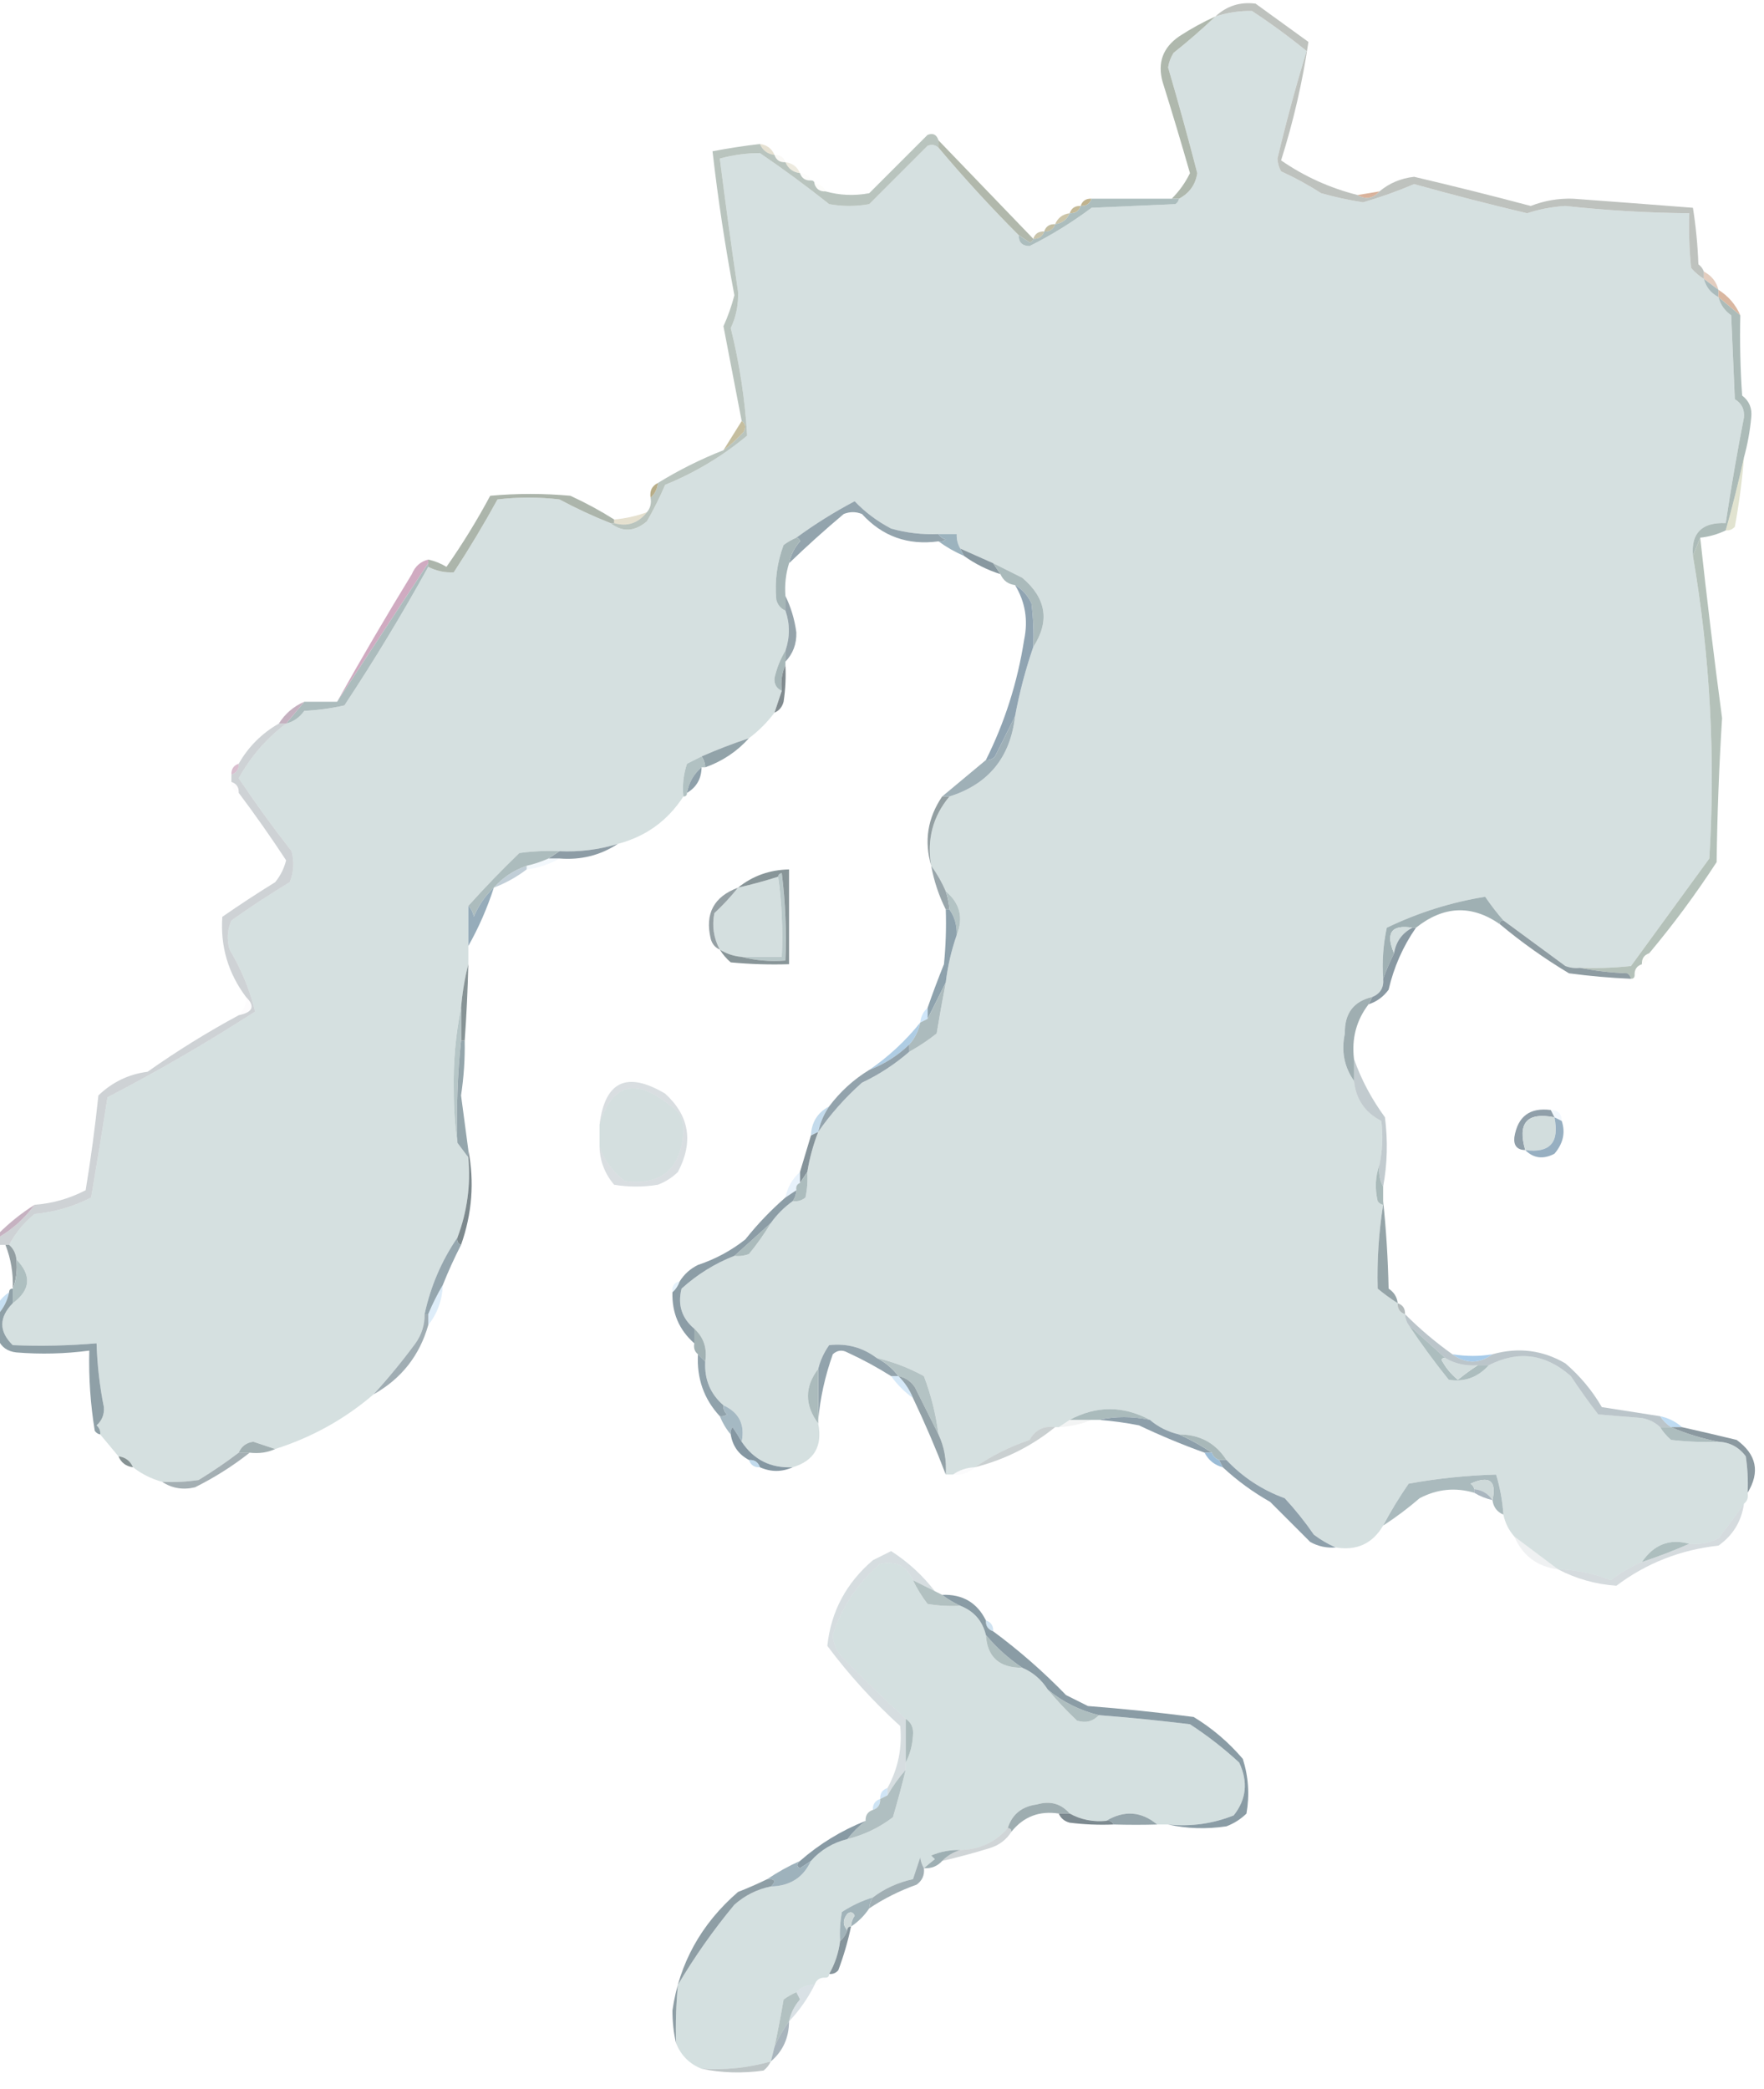 <?xml version="1.0" encoding="UTF-8"?>
<!DOCTYPE svg PUBLIC "-//W3C//DTD SVG 1.1//EN" "http://www.w3.org/Graphics/SVG/1.1/DTD/svg11.dtd">
<svg xmlns="http://www.w3.org/2000/svg" version="1.1" width="484px" height="573px" style="shape-rendering:geometricPrecision; text-rendering:geometricPrecision; image-rendering:optimizeQuality; fill-rule:evenodd; clip-rule:evenodd" xmlns:xlink="http://www.w3.org/1999/xlink">
<g><path style="opacity:1" fill="#d5e0e0" d="M 467.5,76.5 C 468.08,78.749 469.413,80.415 471.5,81.5C 472.031,83.544 473.198,85.211 475,86.5C 475.333,94.167 475.667,101.833 476,109.5C 477.859,110.645 478.693,112.312 478.5,114.5C 476.62,124.138 474.953,133.804 473.5,143.5C 466.95,143.231 463.95,146.231 464.5,152.5C 469.201,179.96 470.701,207.626 469,235.5C 461.833,245.333 454.667,255.167 447.5,265C 442.845,265.499 438.179,265.666 433.5,265.5C 432.127,265.657 430.793,265.49 429.5,265C 423.804,260.824 418.137,256.657 412.5,252.5C 410.721,250.454 409.054,248.287 407.5,246C 398.179,247.494 389.179,250.327 380.5,254.5C 379.507,259.12 379.173,263.786 379.5,268.5C 379.727,270.933 378.727,272.599 376.5,273.5C 371.385,274.682 368.885,278.016 369,283.5C 367.969,288.304 368.802,292.637 371.5,296.5C 372.017,301.537 374.517,305.204 379,307.5C 379.497,311.524 379.331,315.524 378.5,319.5C 377.359,322.64 377.192,325.973 378,329.5C 378.383,330.056 378.883,330.389 379.5,330.5C 378.29,338.133 377.79,345.8 378,353.5C 379.774,354.965 381.608,356.298 383.5,357.5C 383.427,359.027 384.094,360.027 385.5,360.5C 385.557,361.609 385.89,362.609 386.5,363.5C 389.904,368.619 393.571,373.619 397.5,378.5C 401.813,379.186 405.48,377.853 408.5,374.5C 416.583,370.386 424.083,371.386 431,377.5C 433.377,381.088 435.877,384.588 438.5,388C 442.5,388.333 446.5,388.667 450.5,389C 452.491,389.374 454.158,390.207 455.5,391.5C 456.29,392.794 457.29,393.961 458.5,395C 462.821,395.499 467.154,395.666 471.5,395.5C 474.617,395.642 477.117,396.976 479,399.5C 479.498,402.817 479.665,406.15 479.5,409.5C 479.737,410.791 479.404,411.791 478.5,412.5C 476.31,415.688 473.976,418.855 471.5,422C 468.986,423.252 466.32,423.752 463.5,423.5C 458.135,422 453.801,423.667 450.5,428.5C 447.459,429.772 444.626,431.439 442,433.5C 437.366,431.668 432.532,430.668 427.5,430.5C 423.47,427.491 419.47,424.491 415.5,421.5C 413.975,419.784 412.975,417.784 412.5,415.5C 412.249,411.751 411.583,408.085 410.5,404.5C 402.443,404.722 394.443,405.556 386.5,407C 383.914,410.736 381.581,414.57 379.5,418.5C 376.597,423.45 372.264,425.45 366.5,424.5C 364.432,423.625 362.432,422.459 360.5,421C 358.074,417.484 355.407,414.151 352.5,411C 346.324,408.748 340.99,405.248 336.5,400.5C 333.489,395.826 329.155,393.493 323.5,393.5C 320.436,392.779 317.769,391.445 315.5,389.5C 308.151,385.571 300.817,385.571 293.5,389.5C 292.5,390.167 291.5,390.833 290.5,391.5C 290.167,391.5 289.833,391.5 289.5,391.5C 286.343,391.079 284.01,392.245 282.5,395C 277.054,396.855 272.054,399.355 267.5,402.5C 265.214,402.595 263.214,403.262 261.5,404.5C 260.833,404.5 260.167,404.5 259.5,404.5C 259.749,400.542 259.082,396.876 257.5,393.5C 256.795,388.012 255.461,382.679 253.5,377.5C 249.366,375.234 245.033,373.568 240.5,372.5C 236.689,369.626 232.355,368.459 227.5,369C 226.086,370.993 225.086,373.16 224.5,375.5C 220.742,380.431 220.742,385.431 224.5,390.5C 225.72,396.743 223.387,400.743 217.5,402.5C 211.476,402.794 206.809,400.461 203.5,395.5C 204.46,390.807 202.793,387.474 198.5,385.5C 194.907,382.41 193.241,378.41 193.5,373.5C 194.075,369.845 193.075,366.845 190.5,364.5C 187.049,361.59 185.882,357.923 187,353.5C 191.302,349.601 196.136,346.601 201.5,344.5C 202.873,344.657 204.207,344.49 205.5,344C 207.745,341.269 209.745,338.436 211.5,335.5C 213.167,333.167 215.167,331.167 217.5,329.5C 218.822,329.67 219.989,329.337 221,328.5C 221.497,326.19 221.663,323.857 221.5,321.5C 222.122,317.717 223.122,314.05 224.5,310.5C 227.896,305.602 231.896,301.102 236.5,297C 241.236,294.761 245.569,291.928 249.5,288.5C 252.118,287.055 254.618,285.389 257,283.5C 257.772,278.809 258.605,274.142 259.5,269.5C 260.029,265.051 261.029,260.718 262.5,256.5C 264.41,251.798 263.41,247.798 259.5,244.5C 258.416,241.996 257.083,239.663 255.5,237.5C 254.276,230.277 255.943,223.943 260.5,218.5C 271.214,215.111 277.214,207.778 278.5,196.5C 279.702,190.026 281.368,183.692 283.5,177.5C 288.091,170.43 287.091,164.097 280.5,158.5C 277.78,157.14 275.114,155.807 272.5,154.5C 269.5,153.167 266.5,151.833 263.5,150.5C 262.766,149.292 262.433,147.959 262.5,146.5C 260.833,146.5 259.167,146.5 257.5,146.5C 253.085,146.695 248.751,146.195 244.5,145C 240.669,142.981 237.336,140.481 234.5,137.5C 228.885,140.462 223.551,143.796 218.5,147.5C 217.279,148.028 216.113,148.695 215,149.5C 213.194,154.378 212.527,159.378 213,164.5C 213.377,165.942 214.21,166.942 215.5,167.5C 216.758,171.134 216.758,174.8 215.5,178.5C 214.131,180.754 213.131,183.254 212.5,186C 212.387,187.699 213.053,188.866 214.5,189.5C 213.833,191.5 213.167,193.5 212.5,195.5C 210.5,198.167 208.167,200.5 205.5,202.5C 201.083,203.972 196.75,205.638 192.5,207.5C 191.193,208.153 189.86,208.82 188.5,209.5C 187.516,212.428 187.183,215.428 187.5,218.5C 183.182,225.15 177.182,229.483 169.5,231.5C 164.304,233.087 158.97,233.754 153.5,233.5C 149.818,233.335 146.152,233.501 142.5,234C 137.63,238.702 132.963,243.535 128.5,248.5C 128.5,252.167 128.5,255.833 128.5,259.5C 128.5,261.167 128.5,262.833 128.5,264.5C 127.518,268.316 126.851,272.316 126.5,276.5C 125.017,283.777 124.35,291.277 124.5,299C 124.501,304.012 124.834,308.845 125.5,313.5C 126.512,314.872 127.512,316.205 128.5,317.5C 129.174,325.121 128.174,332.454 125.5,339.5C 121.137,345.896 118.137,352.896 116.5,360.5C 116.54,363.425 115.707,366.091 114,368.5C 110.397,373.381 106.564,378.048 102.5,382.5C 94.605,389.286 85.605,394.286 75.5,397.5C 73.516,396.844 71.516,396.178 69.5,395.5C 67.583,395.754 66.249,396.754 65.5,398.5C 61.988,401.17 58.322,403.67 54.5,406C 51.183,406.498 47.85,406.665 44.5,406.5C 41.515,405.674 38.849,404.341 36.5,402.5C 35.738,400.738 34.404,399.738 32.5,399.5C 30.844,397.54 29.177,395.54 27.5,393.5C 27.586,392.504 27.252,391.671 26.5,391C 27.98,389.701 28.646,388.034 28.5,386C 27.341,380.217 26.675,374.383 26.5,368.5C 18.837,369.154 11.17,369.321 3.5,369C -0.327,365.248 -0.327,361.415 3.5,357.5C 8.404,353.882 8.738,349.882 4.5,345.5C 4.34,343.847 3.674,342.514 2.5,341.5C 4.22,338.269 6.553,335.436 9.5,333C 14.969,332.514 20.136,331.014 25,328.5C 26.573,319.336 28.073,310.17 29.5,301C 43.287,293.85 56.787,286.017 70,277.5C 68.562,271.602 66.228,265.936 63,260.5C 62.182,257.773 62.348,255.106 63.5,252.5C 68.698,248.803 74.031,245.303 79.5,242C 80.611,239.263 80.777,236.429 80,233.5C 74.922,227.01 70.089,220.344 65.5,213.5C 68.794,207.543 73.127,202.543 78.5,198.5C 80.544,197.969 82.211,196.802 83.5,195C 87.211,194.825 90.878,194.325 94.5,193.5C 102.692,181.11 110.358,168.444 117.5,155.5C 119.745,156.635 122.078,157.135 124.5,157C 128.752,150.499 132.752,143.832 136.5,137C 142.167,136.333 147.833,136.333 153.5,137C 158.068,139.452 162.735,141.618 167.5,143.5C 170.771,146.047 174.105,145.88 177.5,143C 179.352,139.789 181.019,136.456 182.5,133C 190.746,129.632 198.246,125.132 205,119.5C 204.417,109.575 202.917,99.742 200.5,90C 201.978,86.901 202.644,83.567 202.5,80C 200.709,67.842 199.043,55.675 197.5,43.5C 201.137,42.503 204.804,42.003 208.5,42C 215.011,46.423 221.345,51.089 227.5,56C 231.167,56.667 234.833,56.667 238.5,56C 243.833,50.667 249.167,45.333 254.5,40C 255.577,39.53 256.577,39.697 257.5,40.5C 264.493,48.826 271.826,56.826 279.5,64.5C 279.484,66.484 280.484,67.484 282.5,67.5C 288.463,64.516 294.13,61.016 299.5,57C 307.167,56.667 314.833,56.333 322.5,56C 323.056,55.617 323.389,55.117 323.5,54.5C 326.353,52.985 328.019,50.652 328.5,47.5C 325.99,37.795 323.324,28.129 320.5,18.5C 320.719,17.062 321.219,15.729 322,14.5C 326.026,11.302 329.859,7.968 333.5,4.5C 336.789,3.452 340.122,2.952 343.5,3C 348.708,6.432 353.708,10.099 358.5,14C 355.526,23.754 352.86,33.587 350.5,43.5C 350.57,44.772 350.903,45.938 351.5,47C 355.327,48.746 358.993,50.746 362.5,53C 366.284,54.071 370.118,54.904 374,55.5C 378.757,54.123 383.424,52.456 388,50.5C 398.285,53.373 408.619,56.04 419,58.5C 422.401,57.387 425.901,56.72 429.5,56.5C 440.803,57.728 452.136,58.395 463.5,58.5C 463.334,63.511 463.501,68.511 464,73.5C 465.039,74.71 466.206,75.71 467.5,76.5 Z"/></g>
<g><path style="opacity:0.867" fill="#b4b8b4" d="M 372.5,53.5 C 374.68,54.794 376.68,54.461 378.5,52.5C 381.202,50.237 384.369,48.903 388,48.5C 398.701,51.008 409.367,53.675 420,56.5C 423.674,55.057 427.507,54.39 431.5,54.5C 442.502,55.308 453.502,56.141 464.5,57C 465.307,62.083 465.807,67.25 466,72.5C 466.717,73.044 467.217,73.711 467.5,74.5C 467.5,75.167 467.5,75.833 467.5,76.5C 466.206,75.71 465.039,74.71 464,73.5C 463.501,68.511 463.334,63.511 463.5,58.5C 452.136,58.395 440.803,57.728 429.5,56.5C 425.901,56.72 422.401,57.387 419,58.5C 408.619,56.04 398.285,53.373 388,50.5C 383.424,52.456 378.757,54.123 374,55.5C 370.118,54.904 366.284,54.071 362.5,53C 358.993,50.746 355.327,48.746 351.5,47C 350.903,45.938 350.57,44.772 350.5,43.5C 352.86,33.587 355.526,23.754 358.5,14C 353.708,10.099 348.708,6.432 343.5,3C 340.122,2.952 336.789,3.452 333.5,4.5C 336.597,1.622 340.263,0.455 344.5,1C 349.333,4.5 354.167,8 359,11.5C 357.386,22.463 354.886,33.296 351.5,44C 357.891,48.413 364.891,51.579 372.5,53.5 Z"/></g>
<g><path style="opacity:0.99" fill="#afb8ad" d="M 333.5,4.5 C 329.859,7.968 326.026,11.302 322,14.5C 321.219,15.729 320.719,17.062 320.5,18.5C 323.324,28.129 325.99,37.795 328.5,47.5C 328.019,50.652 326.353,52.985 323.5,54.5C 322.833,54.5 322.167,54.5 321.5,54.5C 323.564,52.438 325.231,50.105 326.5,47.5C 324.101,39.137 321.601,30.803 319,22.5C 317.534,17.265 319.034,13.098 323.5,10C 326.727,7.888 330.06,6.055 333.5,4.5 Z"/></g>
<g><path style="opacity:0.846" fill="#adb9b2" d="M 257.5,38.5 C 257.5,39.167 257.5,39.833 257.5,40.5C 256.577,39.697 255.577,39.53 254.5,40C 249.167,45.333 243.833,50.667 238.5,56C 234.833,56.667 231.167,56.667 227.5,56C 221.345,51.089 215.011,46.423 208.5,42C 204.804,42.003 201.137,42.503 197.5,43.5C 199.043,55.675 200.709,67.842 202.5,80C 202.644,83.567 201.978,86.901 200.5,90C 202.917,99.742 204.417,109.575 205,119.5C 198.246,125.132 190.746,129.632 182.5,133C 181.019,136.456 179.352,139.789 177.5,143C 174.105,145.88 170.771,146.047 167.5,143.5C 167.833,143.5 168.167,143.5 168.5,143.5C 172.103,144.542 175.103,143.542 177.5,140.5C 178.434,139.432 178.768,138.099 178.5,136.5C 179.674,135.486 180.34,134.153 180.5,132.5C 186.182,128.992 192.182,125.992 198.5,123.5C 200.463,122.04 202.296,120.373 204,118.5C 204.74,117.251 204.573,116.251 203.5,115.5C 201.836,106.848 200.17,98.181 198.5,89.5C 199.736,86.759 200.736,83.926 201.5,81C 199.01,67.896 197.01,54.73 195.5,41.5C 199.807,40.673 204.14,40.007 208.5,39.5C 209.262,41.262 210.596,42.262 212.5,42.5C 212.973,43.906 213.973,44.573 215.5,44.5C 216.262,46.262 217.596,47.262 219.5,47.5C 219.973,48.906 220.973,49.573 222.5,49.5C 223.167,49.5 223.5,49.833 223.5,50.5C 223.973,51.906 224.973,52.573 226.5,52.5C 230.413,53.596 234.413,53.763 238.5,53C 243.833,47.667 249.167,42.333 254.5,37C 255.998,36.415 256.998,36.915 257.5,38.5 Z"/></g>
<g><path style="opacity:0.337" fill="#b5a77b" d="M 208.5,39.5 C 210.404,39.738 211.738,40.738 212.5,42.5C 210.596,42.262 209.262,41.262 208.5,39.5 Z"/></g>
<g><path style="opacity:0.063" fill="#b5a679" d="M 212.5,42.5 C 214.027,42.427 215.027,43.094 215.5,44.5C 213.973,44.573 212.973,43.906 212.5,42.5 Z"/></g>
<g><path style="opacity:0.239" fill="#b5a87c" d="M 215.5,44.5 C 217.404,44.738 218.738,45.738 219.5,47.5C 217.596,47.262 216.262,46.262 215.5,44.5 Z"/></g>
<g><path style="opacity:0.016" fill="#b5a679" d="M 219.5,47.5 C 221.027,47.427 222.027,48.094 222.5,49.5C 220.973,49.573 219.973,48.906 219.5,47.5 Z"/></g>
<g><path style="opacity:0.031" fill="#b5a87d" d="M 223.5,50.5 C 225.027,50.427 226.027,51.094 226.5,52.5C 224.973,52.573 223.973,51.906 223.5,50.5 Z"/></g>
<g><path style="opacity:0.882" fill="#d4a88e" d="M 378.5,52.5 C 376.68,54.461 374.68,54.794 372.5,53.5C 374.5,53.167 376.5,52.833 378.5,52.5 Z"/></g>
<g><path style="opacity:0.878" fill="#b7a97e" d="M 299.5,54.5 C 299.027,55.906 298.027,56.573 296.5,56.5C 296.973,55.094 297.973,54.427 299.5,54.5 Z"/></g>
<g><path style="opacity:0.8" fill="#b7a97f" d="M 296.5,56.5 C 296.027,57.906 295.027,58.573 293.5,58.5C 293.973,57.094 294.973,56.427 296.5,56.5 Z"/></g>
<g><path style="opacity:0.976" fill="#afb6aa" d="M 257.5,38.5 C 266.167,47.5 274.833,56.5 283.5,65.5C 283.44,66.043 283.107,66.376 282.5,66.5C 281.482,65.808 280.482,65.141 279.5,64.5C 271.826,56.826 264.493,48.826 257.5,40.5C 257.5,39.833 257.5,39.167 257.5,38.5 Z"/></g>
<g><path style="opacity:0.702" fill="#b7ac85" d="M 293.5,58.5 C 292.738,60.262 291.404,61.262 289.5,61.5C 290.262,59.738 291.596,58.738 293.5,58.5 Z"/></g>
<g><path style="opacity:1" fill="#acbdbd" d="M 299.5,54.5 C 306.833,54.5 314.167,54.5 321.5,54.5C 322.167,54.5 322.833,54.5 323.5,54.5C 323.389,55.117 323.056,55.617 322.5,56C 314.833,56.333 307.167,56.667 299.5,57C 294.13,61.016 288.463,64.516 282.5,67.5C 280.484,67.484 279.484,66.484 279.5,64.5C 280.482,65.141 281.482,65.808 282.5,66.5C 283.107,66.376 283.44,66.043 283.5,65.5C 285.027,65.573 286.027,64.906 286.5,63.5C 288.027,63.573 289.027,62.906 289.5,61.5C 291.404,61.262 292.738,60.262 293.5,58.5C 295.027,58.573 296.027,57.906 296.5,56.5C 298.027,56.573 299.027,55.906 299.5,54.5 Z"/></g>
<g><path style="opacity:0.839" fill="#b7b191" d="M 289.5,61.5 C 289.027,62.906 288.027,63.573 286.5,63.5C 286.973,62.094 287.973,61.427 289.5,61.5 Z"/></g>
<g><path style="opacity:0.753" fill="#b7b191" d="M 286.5,63.5 C 286.027,64.906 285.027,65.573 283.5,65.5C 283.973,64.094 284.973,63.427 286.5,63.5 Z"/></g>
<g><path style="opacity:0.584" fill="#d0a991" d="M 467.5,74.5 C 469.587,75.585 470.92,77.251 471.5,79.5C 470.167,78.5 468.833,77.5 467.5,76.5C 467.5,75.833 467.5,75.167 467.5,74.5 Z"/></g>
<g><path style="opacity:1" fill="#abbbbc" d="M 467.5,76.5 C 468.833,77.5 470.167,78.5 471.5,79.5C 471.5,80.167 471.5,80.833 471.5,81.5C 469.413,80.415 468.08,78.749 467.5,76.5 Z"/></g>
<g><path style="opacity:0.824" fill="#d1a78d" d="M 471.5,79.5 C 474.243,81.239 476.243,83.573 477.5,86.5C 475.5,84.833 473.5,83.167 471.5,81.5C 471.5,80.833 471.5,80.167 471.5,79.5 Z"/></g>
<g><path style="opacity:0.82" fill="#b8af8a" d="M 203.5,115.5 C 204.573,116.251 204.74,117.251 204,118.5C 202.296,120.373 200.463,122.04 198.5,123.5C 200.167,120.833 201.833,118.167 203.5,115.5 Z"/></g>
<g><path style="opacity:1" fill="#acbbb8" d="M 471.5,81.5 C 473.5,83.167 475.5,84.833 477.5,86.5C 477.334,93.841 477.5,101.174 478,108.5C 479.946,109.994 480.779,111.994 480.5,114.5C 480.15,118.268 479.484,121.934 478.5,125.5C 477.054,132.131 475.388,138.797 473.5,145.5C 471.299,146.566 468.965,147.233 466.5,147.5C 465.833,149.167 465.167,150.833 464.5,152.5C 463.95,146.231 466.95,143.231 473.5,143.5C 474.953,133.804 476.62,124.138 478.5,114.5C 478.693,112.312 477.859,110.645 476,109.5C 475.667,101.833 475.333,94.167 475,86.5C 473.198,85.211 472.031,83.544 471.5,81.5 Z"/></g>
<g><path style="opacity:1" fill="#b8ad87" d="M 180.5,132.5 C 180.34,134.153 179.674,135.486 178.5,136.5C 178.229,134.62 178.896,133.287 180.5,132.5 Z"/></g>
<g><path style="opacity:0.441" fill="#babe93" d="M 478.5,125.5 C 477.995,131.869 477.162,138.202 476,144.5C 475.329,145.252 474.496,145.586 473.5,145.5C 475.388,138.797 477.054,132.131 478.5,125.5 Z"/></g>
<g><path style="opacity:1" fill="#acb5ab" d="M 168.5,142.5 C 168.5,142.833 168.5,143.167 168.5,143.5C 168.167,143.5 167.833,143.5 167.5,143.5C 162.735,141.618 158.068,139.452 153.5,137C 147.833,136.333 142.167,136.333 136.5,137C 132.752,143.832 128.752,150.499 124.5,157C 122.078,157.135 119.745,156.635 117.5,155.5C 117.5,155.167 117.5,154.833 117.5,154.5C 117.5,154.167 117.5,153.833 117.5,153.5C 119.258,153.877 120.925,154.544 122.5,155.5C 126.862,149.287 130.862,142.787 134.5,136C 141.833,135.333 149.167,135.333 156.5,136C 160.722,137.941 164.722,140.108 168.5,142.5 Z"/></g>
<g><path style="opacity:0.976" fill="#90a2ab" d="M 257.5,146.5 C 257.918,147.222 258.584,147.722 259.5,148C 258.906,148.464 258.239,148.631 257.5,148.5C 249.106,149.648 242.106,147.148 236.5,141C 234.833,140.333 233.167,140.333 231.5,141C 226.305,145.366 221.305,149.866 216.5,154.5C 216.962,152.243 217.962,150.243 219.5,148.5C 219.376,147.893 219.043,147.56 218.5,147.5C 223.551,143.796 228.885,140.462 234.5,137.5C 237.336,140.481 240.669,142.981 244.5,145C 248.751,146.195 253.085,146.695 257.5,146.5 Z"/></g>
<g><path style="opacity:0.367" fill="#b7a97c" d="M 177.5,140.5 C 175.103,143.542 172.103,144.542 168.5,143.5C 168.5,143.167 168.5,142.833 168.5,142.5C 171.598,142.244 174.598,141.578 177.5,140.5 Z"/></g>
<g><path style="opacity:1" fill="#9cb3be" d="M 257.5,146.5 C 259.167,146.5 260.833,146.5 262.5,146.5C 262.433,147.959 262.766,149.292 263.5,150.5C 263.833,151.167 264.167,151.833 264.5,152.5C 261.996,151.416 259.663,150.083 257.5,148.5C 258.239,148.631 258.906,148.464 259.5,148C 258.584,147.722 257.918,147.222 257.5,146.5 Z"/></g>
<g><path style="opacity:0.996" fill="#8898a0" d="M 263.5,150.5 C 266.5,151.833 269.5,153.167 272.5,154.5C 273.167,155.5 273.833,156.5 274.5,157.5C 270.849,156.341 267.515,154.674 264.5,152.5C 264.167,151.833 263.833,151.167 263.5,150.5 Z"/></g>
<g><path style="opacity:1" fill="#a6b6b7" d="M 218.5,147.5 C 219.043,147.56 219.376,147.893 219.5,148.5C 217.962,150.243 216.962,152.243 216.5,154.5C 215.597,157.391 215.264,160.391 215.5,163.5C 215.5,164.833 215.5,166.167 215.5,167.5C 214.21,166.942 213.377,165.942 213,164.5C 212.527,159.378 213.194,154.378 215,149.5C 216.113,148.695 217.279,148.028 218.5,147.5 Z"/></g>
<g><path style="opacity:0.952" fill="#b0beb6" d="M 466.5,147.5 C 468.3,164.067 470.3,180.567 472.5,197C 471.676,210.092 471.176,223.258 471,236.5C 465.3,245.257 459.133,253.591 452.5,261.5C 451.094,261.973 450.427,262.973 450.5,264.5C 449.094,264.973 448.427,265.973 448.5,267.5C 448.5,268.167 448.167,268.5 447.5,268.5C 447.389,267.883 447.056,267.383 446.5,267C 441.981,266.825 437.647,266.325 433.5,265.5C 438.179,265.666 442.845,265.499 447.5,265C 454.667,255.167 461.833,245.333 469,235.5C 470.701,207.626 469.201,179.96 464.5,152.5C 465.167,150.833 465.833,149.167 466.5,147.5 Z"/></g>
<g><path style="opacity:1" fill="#aababb" d="M 272.5,154.5 C 275.114,155.807 277.78,157.14 280.5,158.5C 287.091,164.097 288.091,170.43 283.5,177.5C 283.666,173.486 283.499,169.486 283,165.5C 281.953,163.292 280.453,161.626 278.5,160.5C 276.596,160.262 275.262,159.262 274.5,157.5C 273.833,156.5 273.167,155.5 272.5,154.5 Z"/></g>
<g><path style="opacity:0.863" fill="#85959d" d="M 215.5,163.5 C 217.018,166.574 218.018,169.907 218.5,173.5C 218.579,176.658 217.579,179.325 215.5,181.5C 215.5,180.5 215.5,179.5 215.5,178.5C 216.758,174.8 216.758,171.134 215.5,167.5C 215.5,166.167 215.5,164.833 215.5,163.5 Z"/></g>
<g><path style="opacity:0.878" fill="#c99fb8" d="M 117.5,153.5 C 117.5,153.833 117.5,154.167 117.5,154.5C 109.167,167.167 100.833,179.833 92.5,192.5C 99.079,180.738 105.912,169.071 113,157.5C 113.876,155.365 115.376,154.031 117.5,153.5 Z"/></g>
<g><path style="opacity:0.998" fill="#90a4b2" d="M 278.5,160.5 C 280.453,161.626 281.953,163.292 283,165.5C 283.499,169.486 283.666,173.486 283.5,177.5C 281.368,183.692 279.702,190.026 278.5,196.5C 276.713,200.075 274.879,203.741 273,207.5C 272.329,208.252 271.496,208.586 270.5,208.5C 275.674,198.17 279.174,187.17 281,175.5C 282.131,170.086 281.297,165.086 278.5,160.5 Z"/></g>
<g><path style="opacity:1" fill="#acbcbd" d="M 117.5,154.5 C 117.5,154.833 117.5,155.167 117.5,155.5C 110.358,168.444 102.692,181.11 94.5,193.5C 90.878,194.325 87.211,194.825 83.5,195C 82.211,196.802 80.544,197.969 78.5,198.5C 80.167,196.5 81.833,194.5 83.5,192.5C 86.5,192.5 89.5,192.5 92.5,192.5C 100.833,179.833 109.167,167.167 117.5,154.5 Z"/></g>
<g><path style="opacity:1" fill="#a7b7b8" d="M 215.5,178.5 C 215.5,179.5 215.5,180.5 215.5,181.5C 215.5,181.833 215.5,182.167 215.5,182.5C 214.532,184.607 214.198,186.941 214.5,189.5C 213.053,188.866 212.387,187.699 212.5,186C 213.131,183.254 214.131,180.754 215.5,178.5 Z"/></g>
<g><path style="opacity:0.973" fill="#7e898d" d="M 215.5,182.5 C 215.665,185.85 215.498,189.183 215,192.5C 214.623,193.942 213.79,194.942 212.5,195.5C 213.167,193.5 213.833,191.5 214.5,189.5C 214.198,186.941 214.532,184.607 215.5,182.5 Z"/></g>
<g><path style="opacity:0.918" fill="#c1abbb" d="M 83.5,192.5 C 81.833,194.5 80.167,196.5 78.5,198.5C 77.833,198.5 77.167,198.5 76.5,198.5C 78.239,195.757 80.573,193.757 83.5,192.5 Z"/></g>
<g><path style="opacity:1" fill="#92a3a9" d="M 205.5,202.5 C 202.226,206.145 198.226,208.812 193.5,210.5C 193.443,209.391 193.11,208.391 192.5,207.5C 196.75,205.638 201.083,203.972 205.5,202.5 Z"/></g>
<g><path style="opacity:1" fill="#b1c1c2" d="M 192.5,207.5 C 193.11,208.391 193.443,209.391 193.5,210.5C 193.167,210.5 192.833,210.5 192.5,210.5C 190.331,212.34 188.998,214.674 188.5,217.5C 188.5,218.167 188.167,218.5 187.5,218.5C 187.183,215.428 187.516,212.428 188.5,209.5C 189.86,208.82 191.193,208.153 192.5,207.5 Z"/></g>
<g><path style="opacity:0.671" fill="#c6a0b8" d="M 65.5,209.5 C 65.573,211.027 64.906,212.027 63.5,212.5C 63.427,210.973 64.094,209.973 65.5,209.5 Z"/></g>
<g><path style="opacity:0.973" fill="#9dafb6" d="M 278.5,196.5 C 277.214,207.778 271.214,215.111 260.5,218.5C 259.833,218.5 259.167,218.5 258.5,218.5C 262.46,215.177 266.46,211.844 270.5,208.5C 271.496,208.586 272.329,208.252 273,207.5C 274.879,203.741 276.713,200.075 278.5,196.5 Z"/></g>
<g><path style="opacity:0.965" fill="#8b9da8" d="M 192.5,210.5 C 192.445,213.614 191.112,215.948 188.5,217.5C 188.998,214.674 190.331,212.34 192.5,210.5 Z"/></g>
<g><path style="opacity:0.024" fill="#c79eb7" d="M 63.5,214.5 C 64.906,214.973 65.573,215.973 65.5,217.5C 64.094,217.027 63.427,216.027 63.5,214.5 Z"/></g>
<g><path style="opacity:0.914" fill="#899699" d="M 258.5,218.5 C 259.167,218.5 259.833,218.5 260.5,218.5C 255.943,223.943 254.276,230.277 255.5,237.5C 253.51,230.742 254.51,224.409 258.5,218.5 Z"/></g>
<g><path style="opacity:0.941" fill="#86969f" d="M 169.5,231.5 C 164.724,234.64 159.391,235.973 153.5,235.5C 152.5,235.5 151.5,235.5 150.5,235.5C 151.5,234.833 152.5,234.167 153.5,233.5C 158.97,233.754 164.304,233.087 169.5,231.5 Z"/></g>
<g><path style="opacity:0.125" fill="#a1cbed" d="M 150.5,235.5 C 151.5,235.5 152.5,235.5 153.5,235.5C 150.785,237.072 147.785,238.072 144.5,238.5C 144.5,238.167 144.5,237.833 144.5,237.5C 146.579,237.029 148.579,236.363 150.5,235.5 Z"/></g>
<g><path style="opacity:0.549" fill="#8fa6b7" d="M 144.5,237.5 C 144.5,237.833 144.5,238.167 144.5,238.5C 141.738,240.596 138.738,242.262 135.5,243.5C 137.951,240.723 140.951,238.723 144.5,237.5 Z"/></g>
<g><path style="opacity:1" fill="#d4dfdf" d="M 213.5,240.5 C 214.492,247.648 214.825,254.981 214.5,262.5C 210.833,262.5 207.167,262.5 203.5,262.5C 201.315,262.296 199.315,261.63 197.5,260.5C 195.809,257.355 195.309,254.021 196,250.5C 198.372,248.297 200.539,245.963 202.5,243.5C 206.223,242.653 209.889,241.653 213.5,240.5 Z"/></g>
<g><path style="opacity:1" fill="#b9c8c9" d="M 213.5,240.5 C 213.56,239.957 213.893,239.624 214.5,239.5C 215.498,247.472 215.831,255.472 215.5,263.5C 211.298,263.817 207.298,263.483 203.5,262.5C 207.167,262.5 210.833,262.5 214.5,262.5C 214.825,254.981 214.492,247.648 213.5,240.5 Z"/></g>
<g><path style="opacity:1" fill="#acbcbd" d="M 153.5,233.5 C 152.5,234.167 151.5,234.833 150.5,235.5C 148.579,236.363 146.579,237.029 144.5,237.5C 140.951,238.723 137.951,240.723 135.5,243.5C 133.14,245.713 131.306,248.379 130,251.5C 129.768,250.263 129.268,249.263 128.5,248.5C 132.963,243.535 137.63,238.702 142.5,234C 146.152,233.501 149.818,233.335 153.5,233.5 Z"/></g>
<g><path style="opacity:0.855" fill="#88979d" d="M 255.5,237.5 C 257.083,239.663 258.416,241.996 259.5,244.5C 260.038,246.117 260.371,247.784 260.5,249.5C 260.167,249.5 259.833,249.5 259.5,249.5C 257.601,245.698 256.267,241.698 255.5,237.5 Z"/></g>
<g><path style="opacity:0.984" fill="#869396" d="M 197.5,260.5 C 199.315,261.63 201.315,262.296 203.5,262.5C 207.298,263.483 211.298,263.817 215.5,263.5C 215.831,255.472 215.498,247.472 214.5,239.5C 213.893,239.624 213.56,239.957 213.5,240.5C 209.889,241.653 206.223,242.653 202.5,243.5C 206.497,240.276 211.164,238.61 216.5,238.5C 216.5,247.167 216.5,255.833 216.5,264.5C 211.156,264.666 205.823,264.499 200.5,264C 199.29,262.961 198.29,261.794 197.5,260.5 Z"/></g>
<g><path style="opacity:0.984" fill="#939ea2" d="M 202.5,243.5 C 200.539,245.963 198.372,248.297 196,250.5C 195.309,254.021 195.809,257.355 197.5,260.5C 196.21,259.942 195.377,258.942 195,257.5C 193.368,250.63 195.868,245.963 202.5,243.5 Z"/></g>
<g><path style="opacity:0.624" fill="#b1b7bc" d="M 76.5,198.5 C 77.167,198.5 77.833,198.5 78.5,198.5C 73.127,202.543 68.794,207.543 65.5,213.5C 70.089,220.344 74.922,227.01 80,233.5C 80.777,236.429 80.611,239.263 79.5,242C 74.031,245.303 68.698,248.803 63.5,252.5C 62.348,255.106 62.182,257.773 63,260.5C 66.228,265.936 68.562,271.602 70,277.5C 56.787,286.017 43.287,293.85 29.5,301C 28.073,310.17 26.573,319.336 25,328.5C 20.136,331.014 14.969,332.514 9.5,333C 6.553,335.436 4.22,338.269 2.5,341.5C 2.167,341.5 1.833,341.5 1.5,341.5C 0.833,341.5 0.167,341.5 -0.5,341.5C -0.5,340.833 -0.5,340.167 -0.5,339.5C 3.436,337.234 6.769,334.234 9.5,330.5C 14.42,330.132 19.087,328.798 23.5,326.5C 24.922,317.873 26.088,309.207 27,300.5C 30.826,296.836 35.326,294.67 40.5,294C 48.554,288.31 56.887,283.144 65.5,278.5C 69.407,277.684 70.074,276.017 67.5,273.5C 62.599,266.964 60.432,259.631 61,251.5C 65.748,248.209 70.581,245.042 75.5,242C 76.944,240.237 77.944,238.237 78.5,236C 74.365,229.698 70.032,223.531 65.5,217.5C 65.573,215.973 64.906,214.973 63.5,214.5C 63.5,213.833 63.5,213.167 63.5,212.5C 64.906,212.027 65.573,211.027 65.5,209.5C 68.145,204.855 71.812,201.188 76.5,198.5 Z"/></g>
<g><path style="opacity:1" fill="#96acba" d="M 135.5,243.5 C 133.678,249.136 131.345,254.469 128.5,259.5C 128.5,255.833 128.5,252.167 128.5,248.5C 129.268,249.263 129.768,250.263 130,251.5C 131.306,248.379 133.14,245.713 135.5,243.5 Z"/></g>
<g><path style="opacity:1" fill="#b3c3c4" d="M 259.5,244.5 C 263.41,247.798 264.41,251.798 262.5,256.5C 262.59,253.848 261.924,251.515 260.5,249.5C 260.371,247.784 260.038,246.117 259.5,244.5 Z"/></g>
<g><path style="opacity:1" fill="#9fb0b3" d="M 412.5,252.5 C 411.833,252.5 411.5,252.833 411.5,253.5C 403.74,248.132 396.073,248.465 388.5,254.5C 388.167,254.5 387.833,254.5 387.5,254.5C 381.778,253.578 380.112,255.911 382.5,261.5C 381.341,263.855 380.341,266.188 379.5,268.5C 379.173,263.786 379.507,259.12 380.5,254.5C 389.179,250.327 398.179,247.494 407.5,246C 409.054,248.287 410.721,250.454 412.5,252.5 Z"/></g>
<g><path style="opacity:1" fill="#d3dede" d="M 387.5,254.5 C 384.677,255.992 383.01,258.326 382.5,261.5C 380.112,255.911 381.778,253.578 387.5,254.5 Z"/></g>
<g><path style="opacity:0.984" fill="#8ca0ac" d="M 259.5,249.5 C 259.833,249.5 260.167,249.5 260.5,249.5C 261.924,251.515 262.59,253.848 262.5,256.5C 261.029,260.718 260.029,265.051 259.5,269.5C 257.833,272.833 256.167,276.167 254.5,279.5C 254.5,278.5 254.5,277.5 254.5,276.5C 255.895,272.485 257.395,268.485 259,264.5C 259.499,259.511 259.666,254.511 259.5,249.5 Z"/></g>
<g><path style="opacity:0.91" fill="#839299" d="M 411.5,253.5 C 411.5,252.833 411.833,252.5 412.5,252.5C 418.137,256.657 423.804,260.824 429.5,265C 430.793,265.49 432.127,265.657 433.5,265.5C 437.647,266.325 441.981,266.825 446.5,267C 447.056,267.383 447.389,267.883 447.5,268.5C 441.816,268.257 436.149,267.757 430.5,267C 423.786,262.982 417.453,258.482 411.5,253.5 Z"/></g>
<g><path style="opacity:0.039" fill="#b9bd92" d="M 452.5,261.5 C 452.573,263.027 451.906,264.027 450.5,264.5C 450.427,262.973 451.094,261.973 452.5,261.5 Z"/></g>
<g><path style="opacity:0.012" fill="#babd8f" d="M 450.5,264.5 C 450.573,266.027 449.906,267.027 448.5,267.5C 448.427,265.973 449.094,264.973 450.5,264.5 Z"/></g>
<g><path style="opacity:0.996" fill="#8999a2" d="M 387.5,254.5 C 387.833,254.5 388.167,254.5 388.5,254.5C 384.944,259.619 382.444,265.286 381,271.5C 379.549,273.464 377.716,274.797 375.5,275.5C 375.833,274.833 376.167,274.167 376.5,273.5C 378.727,272.599 379.727,270.933 379.5,268.5C 380.341,266.188 381.341,263.855 382.5,261.5C 383.01,258.326 384.677,255.992 387.5,254.5 Z"/></g>
<g><path style="opacity:0.035" fill="#c5a3b9" d="M 67.5,273.5 C 70.074,276.017 69.407,277.684 65.5,278.5C 66.942,277.18 67.609,275.514 67.5,273.5 Z"/></g>
<g><path style="opacity:1" fill="#9faeb1" d="M 376.5,273.5 C 376.167,274.167 375.833,274.833 375.5,275.5C 372.161,279.868 370.827,284.868 371.5,290.5C 371.5,292.5 371.5,294.5 371.5,296.5C 368.802,292.637 367.969,288.304 369,283.5C 368.885,278.016 371.385,274.682 376.5,273.5 Z"/></g>
<g><path style="opacity:0.994" fill="#879395" d="M 128.5,264.5 C 128.332,271.51 127.999,278.51 127.5,285.5C 127.167,285.5 126.833,285.5 126.5,285.5C 126.5,282.5 126.5,279.5 126.5,276.5C 126.851,272.316 127.518,268.316 128.5,264.5 Z"/></g>
<g><path style="opacity:0.529" fill="#a5d1f5" d="M 254.5,276.5 C 254.5,277.5 254.5,278.5 254.5,279.5C 253.833,279.833 253.167,280.167 252.5,280.5C 252.66,278.847 253.326,277.514 254.5,276.5 Z"/></g>
<g><path style="opacity:1" fill="#acbbbd" d="M 259.5,269.5 C 258.605,274.142 257.772,278.809 257,283.5C 254.618,285.389 252.118,287.055 249.5,288.5C 249.5,287.833 249.5,287.167 249.5,286.5C 251.025,284.784 252.025,282.784 252.5,280.5C 253.167,280.167 253.833,279.833 254.5,279.5C 256.167,276.167 257.833,272.833 259.5,269.5 Z"/></g>
<g><path style="opacity:1" fill="#b6c6c7" d="M 126.5,276.5 C 126.5,279.5 126.5,282.5 126.5,285.5C 125.528,294.75 125.195,304.083 125.5,313.5C 124.834,308.845 124.501,304.012 124.5,299C 124.35,291.277 125.017,283.777 126.5,276.5 Z"/></g>
<g><path style="opacity:0.784" fill="#99bfdd" d="M 252.5,280.5 C 252.025,282.784 251.025,284.784 249.5,286.5C 246.313,289.593 242.646,291.927 238.5,293.5C 243.794,289.873 248.461,285.54 252.5,280.5 Z"/></g>
<g><path style="opacity:0.541" fill="#8fa0a7" d="M 371.5,290.5 C 373.491,296.142 376.324,301.475 380,306.5C 380.82,313.014 380.653,319.347 379.5,325.5C 378.539,323.735 378.205,321.735 378.5,319.5C 379.331,315.524 379.497,311.524 379,307.5C 374.517,305.204 372.017,301.537 371.5,296.5C 371.5,294.5 371.5,292.5 371.5,290.5 Z"/></g>
<g><path style="opacity:0.918" fill="#8a9ca6" d="M 249.5,286.5 C 249.5,287.167 249.5,287.833 249.5,288.5C 245.569,291.928 241.236,294.761 236.5,297C 231.896,301.102 227.896,305.602 224.5,310.5C 225.043,307.962 226.043,305.628 227.5,303.5C 230.563,299.434 234.229,296.101 238.5,293.5C 242.646,291.927 246.313,289.593 249.5,286.5 Z"/></g>
<g><path style="opacity:1" fill="#d4dfdf" d="M 164.5,314.5 C 164.5,312.5 164.5,310.5 164.5,308.5C 167.843,297.406 174.176,295.573 183.5,303C 186.387,304.709 187.721,307.209 187.5,310.5C 186.787,320.726 181.454,325.226 171.5,324C 168.115,321.471 165.782,318.304 164.5,314.5 Z"/></g>
<g><path style="opacity:0.122" fill="#a1ccee" d="M 425.5,304.5 C 427.5,304.5 428.5,305.5 428.5,307.5C 427.833,307.167 427.167,306.833 426.5,306.5C 426.167,305.833 425.833,305.167 425.5,304.5 Z"/></g>
<g><path style="opacity:0.988" fill="#8f9ea8" d="M 425.5,304.5 C 425.833,305.167 426.167,305.833 426.5,306.5C 418.974,305.03 416.307,308.03 418.5,315.5C 416.278,315.441 415.278,314.275 415.5,312C 416.416,306.248 419.749,303.748 425.5,304.5 Z"/></g>
<g><path style="opacity:0.58" fill="#99c2de" d="M 227.5,303.5 C 226.043,305.628 225.043,307.962 224.5,310.5C 223.833,310.833 223.167,311.167 222.5,311.5C 222.652,307.859 224.318,305.193 227.5,303.5 Z"/></g>
<g><path style="opacity:1" fill="#d2dddd" d="M 426.5,306.5 C 427.945,313.382 425.278,316.382 418.5,315.5C 416.307,308.03 418.974,305.03 426.5,306.5 Z"/></g>
<g><path style="opacity:1" fill="#95a6ac" d="M 126.5,285.5 C 126.833,285.5 127.167,285.5 127.5,285.5C 127.589,290.526 127.255,295.526 126.5,300.5C 127.168,305.51 127.835,310.51 128.5,315.5C 128.5,316.167 128.5,316.833 128.5,317.5C 127.512,316.205 126.512,314.872 125.5,313.5C 125.195,304.083 125.528,294.75 126.5,285.5 Z"/></g>
<g><path style="opacity:0.98" fill="#95adc0" d="M 426.5,306.5 C 427.167,306.833 427.833,307.167 428.5,307.5C 429.571,310.68 428.905,313.68 426.5,316.5C 423.433,318.096 420.766,317.763 418.5,315.5C 425.278,316.382 427.945,313.382 426.5,306.5 Z"/></g>
<g><path style="opacity:0.984" fill="#839198" d="M 224.5,310.5 C 223.122,314.05 222.122,317.717 221.5,321.5C 220.833,322.5 220.167,323.5 219.5,324.5C 219.5,323.5 219.5,322.5 219.5,321.5C 220.5,318.167 221.5,314.833 222.5,311.5C 223.167,311.167 223.833,310.833 224.5,310.5 Z"/></g>
<g><path style="opacity:0.318" fill="#8898a0" d="M 164.5,314.5 C 165.782,318.304 168.115,321.471 171.5,324C 181.454,325.226 186.787,320.726 187.5,310.5C 187.721,307.209 186.387,304.709 183.5,303C 174.176,295.573 167.843,297.406 164.5,308.5C 165.992,296.601 171.992,293.768 182.5,300C 189.172,306.099 190.338,313.266 186,321.5C 184.421,323.041 182.587,324.208 180.5,325C 176.5,325.667 172.5,325.667 168.5,325C 165.909,321.933 164.576,318.433 164.5,314.5 Z"/></g>
<g><path style="opacity:0.992" fill="#7c888c" d="M 128.5,315.5 C 130.198,324.232 129.531,332.899 126.5,341.5C 125.662,341.158 125.328,340.492 125.5,339.5C 128.174,332.454 129.174,325.121 128.5,317.5C 128.5,316.833 128.5,316.167 128.5,315.5 Z"/></g>
<g><path style="opacity:0.249" fill="#a1cbed" d="M 219.5,321.5 C 219.5,322.5 219.5,323.5 219.5,324.5C 218.662,324.842 218.328,325.508 218.5,326.5C 217.5,327.167 216.5,327.833 215.5,328.5C 216.079,325.669 217.412,323.336 219.5,321.5 Z"/></g>
<g><path style="opacity:1" fill="#a9baba" d="M 378.5,319.5 C 378.205,321.735 378.539,323.735 379.5,325.5C 379.5,326.833 379.5,328.167 379.5,329.5C 379.5,329.833 379.5,330.167 379.5,330.5C 378.883,330.389 378.383,330.056 378,329.5C 377.192,325.973 377.359,322.64 378.5,319.5 Z"/></g>
<g><path style="opacity:1" fill="#acbcbd" d="M 221.5,321.5 C 221.663,323.857 221.497,326.19 221,328.5C 219.989,329.337 218.822,329.67 217.5,329.5C 218.11,328.609 218.443,327.609 218.5,326.5C 218.328,325.508 218.662,324.842 219.5,324.5C 220.167,323.5 220.833,322.5 221.5,321.5 Z"/></g>
<g><path style="opacity:0.941" fill="#c2adbd" d="M 9.5,330.5 C 6.769,334.234 3.436,337.234 -0.5,339.5C -0.5,339.167 -0.5,338.833 -0.5,338.5C 2.564,335.43 5.897,332.763 9.5,330.5 Z"/></g>
<g><path style="opacity:1" fill="#abbbbc" d="M 211.5,335.5 C 209.745,338.436 207.745,341.269 205.5,344C 204.207,344.49 202.873,344.657 201.5,344.5C 204.808,341.529 208.141,338.529 211.5,335.5 Z"/></g>
<g><path style="opacity:0.953" fill="#8e9a9e" d="M 1.5,341.5 C 1.833,341.5 2.167,341.5 2.5,341.5C 3.674,342.514 4.34,343.847 4.5,345.5C 4.806,348.385 4.473,351.052 3.5,353.5C 3.667,349.33 3,345.33 1.5,341.5 Z"/></g>
<g><path style="opacity:1" fill="#95a4a8" d="M 379.5,329.5 C 380.329,337.323 380.829,345.323 381,353.5C 382.481,354.471 383.315,355.804 383.5,357.5C 381.608,356.298 379.774,354.965 378,353.5C 377.79,345.8 378.29,338.133 379.5,330.5C 379.5,330.167 379.5,329.833 379.5,329.5 Z"/></g>
<g><path style="opacity:0.973" fill="#93a4ad" d="M 125.5,339.5 C 125.328,340.492 125.662,341.158 126.5,341.5C 124.623,345.155 122.957,348.822 121.5,352.5C 119.975,355.079 118.641,357.746 117.5,360.5C 117.167,360.5 116.833,360.5 116.5,360.5C 118.137,352.896 121.137,345.896 125.5,339.5 Z"/></g>
<g><path style="opacity:0.263" fill="#a5d2f6" d="M 186.5,351.5 C 186.068,352.71 185.401,353.71 184.5,354.5C 184.285,352.821 184.952,351.821 186.5,351.5 Z"/></g>
<g><path style="opacity:1" fill="#aebfc0" d="M 4.5,345.5 C 8.738,349.882 8.404,353.882 3.5,357.5C 3.5,356.167 3.5,354.833 3.5,353.5C 4.473,351.052 4.806,348.385 4.5,345.5 Z"/></g>
<g><path style="opacity:0.359" fill="#a1cbed" d="M 121.5,352.5 C 121.333,356.673 120,360.34 117.5,363.5C 117.5,362.5 117.5,361.5 117.5,360.5C 118.641,357.746 119.975,355.079 121.5,352.5 Z"/></g>
<g><path style="opacity:0.976" fill="#899ba4" d="M 218.5,326.5 C 218.443,327.609 218.11,328.609 217.5,329.5C 215.167,331.167 213.167,333.167 211.5,335.5C 208.141,338.529 204.808,341.529 201.5,344.5C 196.136,346.601 191.302,349.601 187,353.5C 185.882,357.923 187.049,361.59 190.5,364.5C 190.5,365.833 190.5,367.167 190.5,368.5C 186.335,364.83 184.335,360.163 184.5,354.5C 185.401,353.71 186.068,352.71 186.5,351.5C 187.716,349.549 189.382,348.049 191.5,347C 196.266,345.416 200.6,343.083 204.5,340C 207.837,335.804 211.503,331.971 215.5,328.5C 216.5,327.833 217.5,327.167 218.5,326.5 Z"/></g>
<g><path style="opacity:0.576" fill="#9fc9ea" d="M 2.5,354.5 C 2.008,356.819 1.008,358.819 -0.5,360.5C -0.5,359.5 -0.5,358.5 -0.5,357.5C 0.272,356.306 1.272,355.306 2.5,354.5 Z"/></g>
<g><path style="opacity:0.647" fill="#889596" d="M 383.5,357.5 C 384.906,357.973 385.573,358.973 385.5,360.5C 384.094,360.027 383.427,359.027 383.5,357.5 Z"/></g>
<g><path style="opacity:1" fill="#a2b2b4" d="M 190.5,364.5 C 193.075,366.845 194.075,369.845 193.5,373.5C 192.833,372.833 192.167,372.167 191.5,371.5C 190.596,370.791 190.263,369.791 190.5,368.5C 190.5,367.167 190.5,365.833 190.5,364.5 Z"/></g>
<g><path style="opacity:1" fill="#92a3ac" d="M 240.5,372.5 C 242.869,373.69 244.869,375.357 246.5,377.5C 245.833,377.5 245.167,377.5 244.5,377.5C 240.687,375.092 236.687,372.925 232.5,371C 231.056,370.219 229.723,370.386 228.5,371.5C 226.386,377.445 225.052,383.445 224.5,389.5C 224.5,384.833 224.5,380.167 224.5,375.5C 225.086,373.16 226.086,370.993 227.5,369C 232.355,368.459 236.689,369.626 240.5,372.5 Z"/></g>
<g><path style="opacity:1" fill="#acbdbe" d="M 386.5,363.5 C 389.859,366.529 393.192,369.529 396.5,372.5C 396.062,372.435 395.728,372.601 395.5,373C 396.622,375.124 398.122,376.957 400,378.5C 401.812,377.023 403.645,375.69 405.5,374.5C 406.5,374.5 407.5,374.5 408.5,374.5C 405.48,377.853 401.813,379.186 397.5,378.5C 393.571,373.619 389.904,368.619 386.5,363.5 Z"/></g>
<g><path style="opacity:1" fill="#8fa0a7" d="M 3.5,353.5 C 3.5,354.833 3.5,356.167 3.5,357.5C -0.327,361.415 -0.327,365.248 3.5,369C 11.17,369.321 18.837,369.154 26.5,368.5C 26.675,374.383 27.341,380.217 28.5,386C 28.646,388.034 27.98,389.701 26.5,391C 27.252,391.671 27.586,392.504 27.5,393.5C 26.883,393.389 26.383,393.056 26,392.5C 24.814,385.214 24.314,377.881 24.5,370.5C 17.851,371.38 11.184,371.546 4.5,371C 2.093,370.743 0.427,369.576 -0.5,367.5C -0.5,365.167 -0.5,362.833 -0.5,360.5C 1.008,358.819 2.008,356.819 2.5,354.5C 2.5,353.833 2.833,353.5 3.5,353.5 Z"/></g>
<g><path style="opacity:1" fill="#d2dddd" d="M 396.5,372.5 C 399.246,374.126 402.246,374.793 405.5,374.5C 403.645,375.69 401.812,377.023 400,378.5C 398.122,376.957 396.622,375.124 395.5,373C 395.728,372.601 396.062,372.435 396.5,372.5 Z"/></g>
<g><path style="opacity:0.565" fill="#8798a1" d="M 385.5,360.5 C 389.565,364.572 393.898,368.238 398.5,371.5C 402.167,374.167 405.833,374.167 409.5,371.5C 416.599,369.517 423.266,370.35 429.5,374C 433.562,377.496 436.895,381.496 439.5,386C 444.855,386.835 450.189,387.669 455.5,388.5C 456.306,389.728 457.306,390.728 458.5,391.5C 457.5,391.5 456.5,391.5 455.5,391.5C 454.158,390.207 452.491,389.374 450.5,389C 446.5,388.667 442.5,388.333 438.5,388C 435.877,384.588 433.377,381.088 431,377.5C 424.083,371.386 416.583,370.386 408.5,374.5C 407.5,374.5 406.5,374.5 405.5,374.5C 402.246,374.793 399.246,374.126 396.5,372.5C 393.192,369.529 389.859,366.529 386.5,363.5C 385.89,362.609 385.557,361.609 385.5,360.5 Z"/></g>
<g><path style="opacity:0.898" fill="#9ec6e7" d="M 398.5,371.5 C 402.315,372.105 405.982,372.105 409.5,371.5C 405.833,374.167 402.167,374.167 398.5,371.5 Z"/></g>
<g><path style="opacity:0.761" fill="#82939b" d="M 116.5,360.5 C 116.833,360.5 117.167,360.5 117.5,360.5C 117.5,361.5 117.5,362.5 117.5,363.5C 115.113,371.888 110.113,378.222 102.5,382.5C 106.564,378.048 110.397,373.381 114,368.5C 115.707,366.091 116.54,363.425 116.5,360.5 Z"/></g>
<g><path style="opacity:1" fill="#b4c3c4" d="M 240.5,372.5 C 245.033,373.568 249.366,375.234 253.5,377.5C 255.461,382.679 256.795,388.012 257.5,393.5C 255.379,389.259 253.213,384.925 251,380.5C 249.871,378.859 248.371,377.859 246.5,377.5C 244.869,375.357 242.869,373.69 240.5,372.5 Z"/></g>
<g><path style="opacity:1" fill="#abbbbc" d="M 224.5,375.5 C 224.5,380.167 224.5,384.833 224.5,389.5C 224.5,389.833 224.5,390.167 224.5,390.5C 220.742,385.431 220.742,380.431 224.5,375.5 Z"/></g>
<g><path style="opacity:0.984" fill="#91a0a7" d="M 246.5,377.5 C 248.371,377.859 249.871,378.859 251,380.5C 253.213,384.925 255.379,389.259 257.5,393.5C 259.082,396.876 259.749,400.542 259.5,404.5C 256.795,397.417 253.795,390.417 250.5,383.5C 249.585,381.246 248.252,379.246 246.5,377.5 Z"/></g>
<g><path style="opacity:0.439" fill="#a2cdef" d="M 244.5,377.5 C 245.167,377.5 245.833,377.5 246.5,377.5C 248.252,379.246 249.585,381.246 250.5,383.5C 248.167,381.833 246.167,379.833 244.5,377.5 Z"/></g>
<g><path style="opacity:0.914" fill="#8699a3" d="M 191.5,371.5 C 192.167,372.167 192.833,372.833 193.5,373.5C 193.241,378.41 194.907,382.41 198.5,385.5C 198.414,386.496 198.748,387.329 199.5,388C 198.906,388.464 198.239,388.631 197.5,388.5C 193.139,383.791 191.139,378.124 191.5,371.5 Z"/></g>
<g><path style="opacity:1" fill="#aabbbc" d="M 315.5,389.5 C 310.672,388.501 306.005,388.501 301.5,389.5C 300.833,389.5 300.167,389.5 299.5,389.5C 297.5,389.5 295.5,389.5 293.5,389.5C 300.817,385.571 308.151,385.571 315.5,389.5 Z"/></g>
<g><path style="opacity:1" fill="#a5b9c3" d="M 198.5,385.5 C 202.793,387.474 204.46,390.807 203.5,395.5C 202.768,394.192 201.934,392.858 201,391.5C 200.536,392.094 200.369,392.761 200.5,393.5C 199.263,392.035 198.263,390.368 197.5,388.5C 198.239,388.631 198.906,388.464 199.5,388C 198.748,387.329 198.414,386.496 198.5,385.5 Z"/></g>
<g><path style="opacity:0.682" fill="#a2ccee" d="M 455.5,388.5 C 457.819,388.992 459.819,389.992 461.5,391.5C 460.5,391.5 459.5,391.5 458.5,391.5C 457.306,390.728 456.306,389.728 455.5,388.5 Z"/></g>
<g><path style="opacity:0.098" fill="#859196" d="M 293.5,389.5 C 295.5,389.5 297.5,389.5 299.5,389.5C 296.727,390.657 293.727,391.324 290.5,391.5C 291.5,390.833 292.5,390.167 293.5,389.5 Z"/></g>
<g><path style="opacity:0.996" fill="#8d9faa" d="M 301.5,389.5 C 306.005,388.501 310.672,388.501 315.5,389.5C 317.769,391.445 320.436,392.779 323.5,393.5C 326.629,394.899 329.629,396.565 332.5,398.5C 331.833,398.5 331.167,398.5 330.5,398.5C 324.4,396.305 318.4,393.805 312.5,391C 308.855,390.281 305.188,389.781 301.5,389.5 Z"/></g>
<g><path style="opacity:1" fill="#adbdbe" d="M 455.5,391.5 C 456.5,391.5 457.5,391.5 458.5,391.5C 462.707,393.301 467.04,394.634 471.5,395.5C 467.154,395.666 462.821,395.499 458.5,395C 457.29,393.961 456.29,392.794 455.5,391.5 Z"/></g>
<g><path style="opacity:0.98" fill="#8395a0" d="M 203.5,395.5 C 206.809,400.461 211.476,402.794 217.5,402.5C 214.5,403.833 211.5,403.833 208.5,402.5C 208.027,401.094 207.027,400.427 205.5,400.5C 202.677,399.008 201.01,396.674 200.5,393.5C 200.369,392.761 200.536,392.094 201,391.5C 201.934,392.858 202.768,394.192 203.5,395.5 Z"/></g>
<g><path style="opacity:0.992" fill="#8a989f" d="M 458.5,391.5 C 459.5,391.5 460.5,391.5 461.5,391.5C 466.495,392.62 471.495,393.786 476.5,395C 481.967,398.977 482.967,403.81 479.5,409.5C 479.665,406.15 479.498,402.817 479,399.5C 477.117,396.976 474.617,395.642 471.5,395.5C 467.04,394.634 462.707,393.301 458.5,391.5 Z"/></g>
<g><path style="opacity:1" fill="#a1afb1" d="M 75.5,397.5 C 73.393,398.468 71.059,398.802 68.5,398.5C 67.5,398.5 66.5,398.5 65.5,398.5C 66.249,396.754 67.583,395.754 69.5,395.5C 71.516,396.178 73.516,396.844 75.5,397.5 Z"/></g>
<g><path style="opacity:1" fill="#a8b8b9" d="M 323.5,393.5 C 329.155,393.493 333.489,395.826 336.5,400.5C 335.833,400.5 335.167,400.5 334.5,400.5C 333.5,400.167 332.833,399.5 332.5,398.5C 329.629,396.565 326.629,394.899 323.5,393.5 Z"/></g>
<g><path style="opacity:0.439" fill="#879598" d="M 289.5,391.5 C 283.032,396.734 275.698,400.401 267.5,402.5C 272.054,399.355 277.054,396.855 282.5,395C 284.01,392.245 286.343,391.079 289.5,391.5 Z"/></g>
<g><path style="opacity:0.949" fill="#96b8d3" d="M 330.5,398.5 C 331.167,398.5 331.833,398.5 332.5,398.5C 332.833,399.5 333.5,400.167 334.5,400.5C 334.833,401.167 335.167,401.833 335.5,402.5C 333.251,401.92 331.585,400.587 330.5,398.5 Z"/></g>
<g><path style="opacity:1" fill="#869293" d="M 32.5,399.5 C 34.404,399.738 35.738,400.738 36.5,402.5C 34.596,402.262 33.262,401.262 32.5,399.5 Z"/></g>
<g><path style="opacity:0.608" fill="#9bc3e2" d="M 205.5,400.5 C 207.027,400.427 208.027,401.094 208.5,402.5C 206.973,402.573 205.973,401.906 205.5,400.5 Z"/></g>
<g><path style="opacity:0.035" fill="#818c90" d="M 267.5,402.5 C 265.898,404.074 263.898,404.741 261.5,404.5C 263.214,403.262 265.214,402.595 267.5,402.5 Z"/></g>
<g><path style="opacity:1" fill="#aababd" d="M 412.5,415.5 C 410.738,414.738 409.738,413.404 409.5,411.5C 410.67,406.185 408.67,404.685 403.5,407C 404.056,407.383 404.389,407.883 404.5,408.5C 404.5,408.833 404.5,409.167 404.5,409.5C 399.327,407.965 394.327,408.465 389.5,411C 386.316,413.752 382.982,416.252 379.5,418.5C 381.581,414.57 383.914,410.736 386.5,407C 394.443,405.556 402.443,404.722 410.5,404.5C 411.583,408.085 412.249,411.751 412.5,415.5 Z"/></g>
<g><path style="opacity:1" fill="#ced9d9" d="M 409.5,411.5 C 408.341,409.75 406.674,408.75 404.5,408.5C 404.389,407.883 404.056,407.383 403.5,407C 408.67,404.685 410.67,406.185 409.5,411.5 Z"/></g>
<g><path style="opacity:0.749" fill="#869499" d="M 65.5,398.5 C 66.5,398.5 67.5,398.5 68.5,398.5C 63.903,402.142 58.903,405.308 53.5,408C 50.183,408.781 47.183,408.281 44.5,406.5C 47.85,406.665 51.183,406.498 54.5,406C 58.322,403.67 61.988,401.17 65.5,398.5 Z"/></g>
<g><path style="opacity:0.745" fill="#8d9da9" d="M 404.5,409.5 C 404.5,409.167 404.5,408.833 404.5,408.5C 406.674,408.75 408.341,409.75 409.5,411.5C 407.716,411.107 406.05,410.441 404.5,409.5 Z"/></g>
<g><path style="opacity:1" fill="#8ea0ab" d="M 334.5,400.5 C 335.167,400.5 335.833,400.5 336.5,400.5C 340.99,405.248 346.324,408.748 352.5,411C 355.407,414.151 358.074,417.484 360.5,421C 362.432,422.459 364.432,423.625 366.5,424.5C 364.011,424.702 361.677,424.202 359.5,423C 355.833,419.333 352.167,415.667 348.5,412C 343.744,409.301 339.411,406.134 335.5,402.5C 335.167,401.833 334.833,401.167 334.5,400.5 Z"/></g>
<g><path style="opacity:0.357" fill="#8a9ba3" d="M 478.5,412.5 C 477.84,417.315 475.506,421.149 471.5,424C 461.093,425.132 451.76,428.798 443.5,435C 437.822,434.606 432.489,433.106 427.5,430.5C 432.532,430.668 437.366,431.668 442,433.5C 444.626,431.439 447.459,429.772 450.5,428.5C 454.998,427.005 459.332,425.338 463.5,423.5C 466.32,423.752 468.986,423.252 471.5,422C 473.976,418.855 476.31,415.688 478.5,412.5 Z"/></g>
<g><path style="opacity:0.125" fill="#85969e" d="M 415.5,421.5 C 419.47,424.491 423.47,427.491 427.5,430.5C 421.77,429.766 417.77,426.766 415.5,421.5 Z"/></g>
<g><path style="opacity:1" fill="#adbebe" d="M 463.5,423.5 C 459.332,425.338 454.998,427.005 450.5,428.5C 453.801,423.667 458.135,422 463.5,423.5 Z"/></g>
<g><path style="opacity:1" fill="#d4e0e0" d="M 250.5,433.5 C 251.581,435.764 252.915,437.931 254.5,440C 257.482,440.498 260.482,440.665 263.5,440.5C 267.23,441.968 269.563,444.635 270.5,448.5C 270.861,454.557 274.194,457.557 280.5,457.5C 283.427,458.757 285.761,460.757 287.5,463.5C 289.962,466.464 292.629,469.297 295.5,472C 297.881,472.738 299.881,472.238 301.5,470.5C 309.845,471.149 318.178,471.983 326.5,473C 331.286,476.118 335.786,479.618 340,483.5C 342.486,488.791 341.986,493.624 338.5,498C 332.762,500.295 326.762,501.128 320.5,500.5C 319.5,500.5 318.5,500.5 317.5,500.5C 313.135,496.874 308.468,496.541 303.5,499.5C 299.915,499.848 296.582,499.181 293.5,497.5C 291.142,494.764 288.142,493.93 284.5,495C 280.358,495.546 277.692,497.712 276.5,501.5C 273.076,505.377 268.743,507.377 263.5,507.5C 260.729,507.421 258.063,507.921 255.5,509C 255.833,509.333 256.167,509.667 256.5,510C 255.429,510.852 254.429,511.685 253.5,512.5C 252.926,511.472 252.593,510.472 252.5,509.5C 251.833,511.5 251.167,513.5 250.5,515.5C 246.395,516.389 242.729,518.055 239.5,520.5C 236.492,521.42 233.659,522.754 231,524.5C 230.503,527.146 230.336,529.813 230.5,532.5C 230.086,535.743 229.086,538.743 227.5,541.5C 227.5,542.167 227.167,542.5 226.5,542.5C 224.973,542.427 223.973,543.094 223.5,544.5C 221.486,544.392 219.82,545.058 218.5,546.5C 217.279,547.028 216.113,547.695 215,548.5C 214.263,552.87 213.43,557.204 212.5,561.5C 212.167,562.833 211.833,564.167 211.5,565.5C 205.319,567.252 198.986,567.919 192.5,567.5C 189.189,566.189 186.855,563.855 185.5,560.5C 185.334,555.156 185.501,549.823 186,544.5C 190.583,536.751 195.75,529.418 201.5,522.5C 204.397,519.931 207.73,518.264 211.5,517.5C 216.73,517.397 220.397,515.064 222.5,510.5C 225.161,507.498 228.495,505.498 232.5,504.5C 237.082,503.362 241.248,501.362 245,498.5C 246.275,494.178 247.442,489.844 248.5,485.5C 248.5,484.833 248.5,484.167 248.5,483.5C 249.687,481.26 250.354,478.76 250.5,476C 250.693,473.992 250.026,472.492 248.5,471.5C 242.535,466.036 236.702,460.37 231,454.5C 229.455,452.791 228.622,450.791 228.5,448.5C 230.986,440.833 235.32,434.333 241.5,429C 245.695,428.013 248.695,429.513 250.5,433.5 Z"/></g>
<g><path style="opacity:1" fill="#b2c1c1" d="M 250.5,433.5 C 252.517,434.529 254.517,435.529 256.5,436.5C 257.167,436.833 257.833,437.167 258.5,437.5C 260.072,438.687 261.739,439.687 263.5,440.5C 260.482,440.665 257.482,440.498 254.5,440C 252.915,437.931 251.581,435.764 250.5,433.5 Z"/></g>
<g><path style="opacity:0.478" fill="#9dc4e2" d="M 270.5,444.5 C 271.906,444.973 272.573,445.973 272.5,447.5C 271.094,447.027 270.427,446.027 270.5,444.5 Z"/></g>
<g><path style="opacity:0.341" fill="#899ba5" d="M 256.5,436.5 C 254.517,435.529 252.517,434.529 250.5,433.5C 248.695,429.513 245.695,428.013 241.5,429C 235.32,434.333 230.986,440.833 228.5,448.5C 228.622,450.791 229.455,452.791 231,454.5C 236.702,460.37 242.535,466.036 248.5,471.5C 248.5,475.5 248.5,479.5 248.5,483.5C 248.5,484.167 248.5,484.833 248.5,485.5C 246.588,487.657 244.921,489.991 243.5,492.5C 243.5,491.833 243.5,491.167 243.5,490.5C 246.411,485.191 247.577,479.524 247,473.5C 239.595,466.765 232.928,459.432 227,451.5C 227.975,442.135 232.142,434.302 239.5,428C 241.167,427.167 242.833,426.333 244.5,425.5C 249.146,428.48 253.146,432.147 256.5,436.5 Z"/></g>
<g><path style="opacity:1" fill="#afbfbf" d="M 270.5,448.5 C 273.374,451.949 276.707,454.949 280.5,457.5C 274.194,457.557 270.861,454.557 270.5,448.5 Z"/></g>
<g><path style="opacity:1" fill="#aebebf" d="M 287.5,463.5 C 291.577,466.872 296.244,469.205 301.5,470.5C 299.881,472.238 297.881,472.738 295.5,472C 292.629,469.297 289.962,466.464 287.5,463.5 Z"/></g>
<g><path style="opacity:0.992" fill="#899ba4" d="M 258.5,437.5 C 264.082,437.286 268.082,439.619 270.5,444.5C 270.427,446.027 271.094,447.027 272.5,447.5C 279.587,452.729 286.253,458.562 292.5,465C 294.5,466 296.5,467 298.5,468C 308.192,468.753 317.858,469.753 327.5,471C 332.588,474.083 337.088,477.917 341,482.5C 342.555,487.382 342.888,492.382 342,497.5C 340.421,499.041 338.587,500.208 336.5,501C 330.984,501.817 325.65,501.651 320.5,500.5C 326.762,501.128 332.762,500.295 338.5,498C 341.986,493.624 342.486,488.791 340,483.5C 335.786,479.618 331.286,476.118 326.5,473C 318.178,471.983 309.845,471.149 301.5,470.5C 296.244,469.205 291.577,466.872 287.5,463.5C 285.761,460.757 283.427,458.757 280.5,457.5C 276.707,454.949 273.374,451.949 270.5,448.5C 269.563,444.635 267.23,441.968 263.5,440.5C 261.739,439.687 260.072,438.687 258.5,437.5 Z"/></g>
<g><path style="opacity:1" fill="#acbcbd" d="M 248.5,471.5 C 250.026,472.492 250.693,473.992 250.5,476C 250.354,478.76 249.687,481.26 248.5,483.5C 248.5,479.5 248.5,475.5 248.5,471.5 Z"/></g>
<g><path style="opacity:0.49" fill="#a0cbed" d="M 243.5,490.5 C 243.5,491.167 243.5,491.833 243.5,492.5C 242.833,492.833 242.167,493.167 241.5,493.5C 241.427,491.973 242.094,490.973 243.5,490.5 Z"/></g>
<g><path style="opacity:0.506" fill="#9fc9ea" d="M 241.5,493.5 C 241.573,495.027 240.906,496.027 239.5,496.5C 239.427,494.973 240.094,493.973 241.5,493.5 Z"/></g>
<g><path style="opacity:1" fill="#9eadb0" d="M 293.5,497.5 C 292.5,497.5 291.5,497.5 290.5,497.5C 285.154,496.678 280.82,498.345 277.5,502.5C 277.5,501.833 277.167,501.5 276.5,501.5C 277.692,497.712 280.358,495.546 284.5,495C 288.142,493.93 291.142,494.764 293.5,497.5 Z"/></g>
<g><path style="opacity:1" fill="#95a5ab" d="M 317.5,500.5 C 313.81,500.617 309.81,500.617 305.5,500.5C 305.158,499.662 304.492,499.328 303.5,499.5C 308.468,496.541 313.135,496.874 317.5,500.5 Z"/></g>
<g><path style="opacity:1" fill="#b0bfc1" d="M 248.5,485.5 C 247.442,489.844 246.275,494.178 245,498.5C 241.248,501.362 237.082,503.362 232.5,504.5C 233.973,502.605 235.64,500.939 237.5,499.5C 237.427,497.973 238.094,496.973 239.5,496.5C 240.906,496.027 241.573,495.027 241.5,493.5C 242.167,493.167 242.833,492.833 243.5,492.5C 244.921,489.991 246.588,487.657 248.5,485.5 Z"/></g>
<g><path style="opacity:0.992" fill="#7c898f" d="M 290.5,497.5 C 291.5,497.5 292.5,497.5 293.5,497.5C 296.582,499.181 299.915,499.848 303.5,499.5C 304.492,499.328 305.158,499.662 305.5,500.5C 301.486,500.666 297.486,500.499 293.5,500C 292.058,499.623 291.058,498.79 290.5,497.5 Z"/></g>
<g><path style="opacity:1" fill="#889aa4" d="M 237.5,499.5 C 235.64,500.939 233.973,502.605 232.5,504.5C 228.495,505.498 225.161,507.498 222.5,510.5C 221.518,511.141 220.518,511.807 219.5,512.5C 218.537,512.03 218.537,511.363 219.5,510.5C 224.824,505.833 230.824,502.166 237.5,499.5 Z"/></g>
<g><path style="opacity:1" fill="#9eafb3" d="M 263.5,507.5 C 261.58,508.065 259.913,509.065 258.5,510.5C 257.22,511.931 255.553,512.598 253.5,512.5C 254.429,511.685 255.429,510.852 256.5,510C 256.167,509.667 255.833,509.333 255.5,509C 258.063,507.921 260.729,507.421 263.5,507.5 Z"/></g>
<g><path style="opacity:0.373" fill="#828f93" d="M 276.5,501.5 C 277.167,501.5 277.5,501.833 277.5,502.5C 276.106,504.708 274.106,506.208 271.5,507C 267.192,508.327 262.859,509.493 258.5,510.5C 259.913,509.065 261.58,508.065 263.5,507.5C 268.743,507.377 273.076,505.377 276.5,501.5 Z"/></g>
<g><path style="opacity:0.996" fill="#9eb2bc" d="M 219.5,510.5 C 218.537,511.363 218.537,512.03 219.5,512.5C 220.518,511.807 221.518,511.141 222.5,510.5C 220.397,515.064 216.73,517.397 211.5,517.5C 213.031,516.075 212.698,515.409 210.5,515.5C 213.331,513.583 216.331,511.917 219.5,510.5 Z"/></g>
<g><path style="opacity:0.835" fill="#8f9fa5" d="M 253.5,512.5 C 253.703,514.39 253.037,515.89 251.5,517C 246.83,518.668 242.497,520.835 238.5,523.5C 238.557,522.391 238.89,521.391 239.5,520.5C 242.729,518.055 246.395,516.389 250.5,515.5C 251.167,513.5 251.833,511.5 252.5,509.5C 252.593,510.472 252.926,511.472 253.5,512.5 Z"/></g>
<g><path style="opacity:0.976" fill="#8b9ca3" d="M 210.5,515.5 C 212.698,515.409 213.031,516.075 211.5,517.5C 207.73,518.264 204.397,519.931 201.5,522.5C 195.75,529.418 190.583,536.751 186,544.5C 185.501,549.823 185.334,555.156 185.5,560.5C 184.835,557.686 184.502,554.686 184.5,551.5C 186.384,538.579 192.384,527.746 202.5,519C 205.267,517.917 207.933,516.75 210.5,515.5 Z"/></g>
<g><path style="opacity:1" fill="#a1b3b9" d="M 239.5,520.5 C 238.89,521.391 238.557,522.391 238.5,523.5C 237.167,525.5 235.5,527.167 233.5,528.5C 233.539,527.417 233.873,526.417 234.5,525.5C 233.998,524.479 233.332,524.312 232.5,525C 231.199,526.616 231.199,528.116 232.5,529.5C 232.068,530.71 231.401,531.71 230.5,532.5C 230.336,529.813 230.503,527.146 231,524.5C 233.659,522.754 236.492,521.42 239.5,520.5 Z"/></g>
<g><path style="opacity:1" fill="#ced9d9" d="M 233.5,528.5 C 232.833,528.5 232.5,528.833 232.5,529.5C 231.199,528.116 231.199,526.616 232.5,525C 233.332,524.312 233.998,524.479 234.5,525.5C 233.873,526.417 233.539,527.417 233.5,528.5 Z"/></g>
<g><path style="opacity:0.98" fill="#84939a" d="M 233.5,528.5 C 232.644,532.57 231.477,536.57 230,540.5C 229.329,541.252 228.496,541.586 227.5,541.5C 229.086,538.743 230.086,535.743 230.5,532.5C 231.401,531.71 232.068,530.71 232.5,529.5C 232.5,528.833 232.833,528.5 233.5,528.5 Z"/></g>
<g><path style="opacity:0.008" fill="#818c8e" d="M 226.5,542.5 C 226.027,543.906 225.027,544.573 223.5,544.5C 223.973,543.094 224.973,542.427 226.5,542.5 Z"/></g>
<g><path style="opacity:1" fill="#b2c1c1" d="M 218.5,546.5 C 218.804,547.15 219.137,547.817 219.5,548.5C 217.962,550.243 216.962,552.243 216.5,554.5C 214.9,556.703 213.567,559.036 212.5,561.5C 213.43,557.204 214.263,552.87 215,548.5C 216.113,547.695 217.279,547.028 218.5,546.5 Z"/></g>
<g><path style="opacity:0.341" fill="#92a7b3" d="M 223.5,544.5 C 221.656,548.192 219.323,551.525 216.5,554.5C 216.962,552.243 217.962,550.243 219.5,548.5C 219.137,547.817 218.804,547.15 218.5,546.5C 219.82,545.058 221.486,544.392 223.5,544.5 Z"/></g>
<g><path style="opacity:0.706" fill="#8596a1" d="M 216.5,554.5 C 216.47,559.022 214.803,562.689 211.5,565.5C 211.833,564.167 212.167,562.833 212.5,561.5C 213.567,559.036 214.9,556.703 216.5,554.5 Z"/></g>
<g><path style="opacity:0.565" fill="#8b989b" d="M 211.5,565.5 C 211.047,566.458 210.381,567.292 209.5,568C 203.651,568.818 197.985,568.652 192.5,567.5C 198.986,567.919 205.319,567.252 211.5,565.5 Z"/></g>
</svg>
